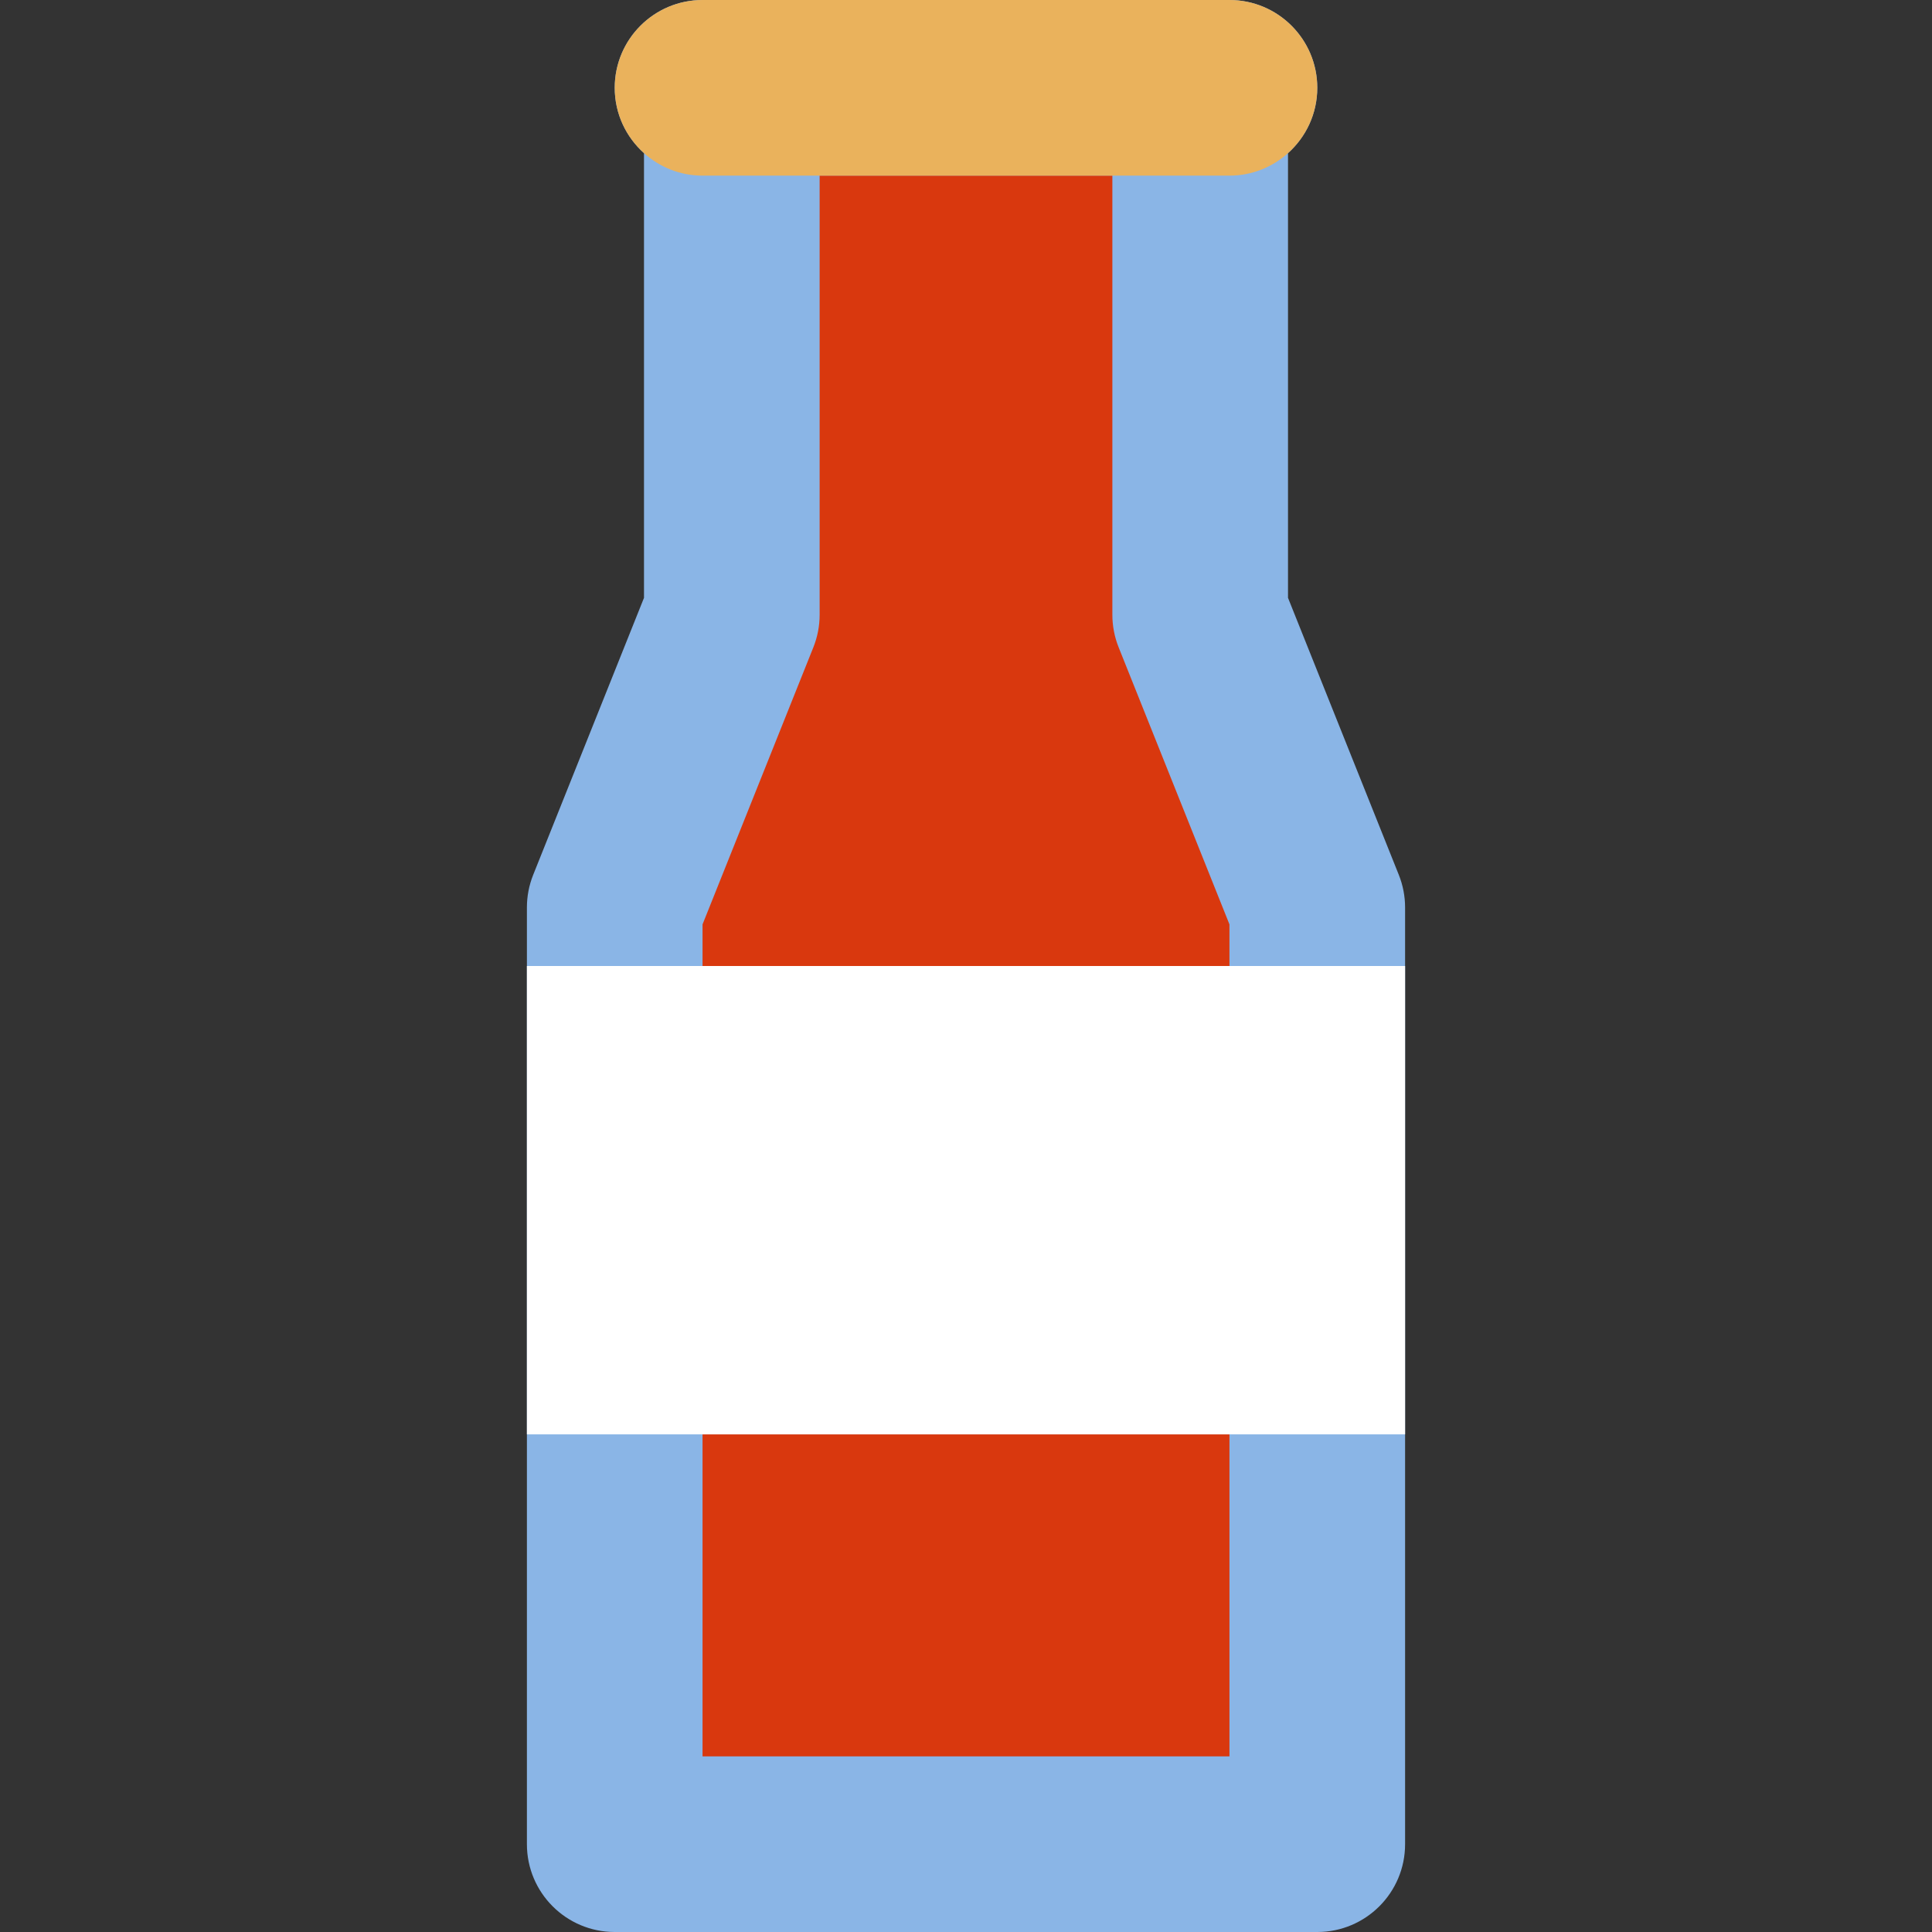 <?xml version="1.0" encoding="iso-8859-1"?>
<!-- Generator: Adobe Illustrator 19.0.0, SVG Export Plug-In . SVG Version: 6.00 Build 0)  -->
<svg version="1.1" id="Layer_1" xmlns="http://www.w3.org/2000/svg" xmlns:xlink="http://www.w3.org/1999/xlink" x="0px" y="0px"
	 viewBox="0 0 330 330" style="enable-background:new 0 0 330 330;" xml:space="preserve">
<rect x="0" y="0" width="330" height="330" fill="#333333" stroke="none"/>
<g>
	<path style="fill:#8AB5E6;" d="M238.927,149.43L220,102.111V26.158c3.061-2.746,5-6.721,5-11.158c0-8.284-6.716-15-15-15h-5h-80h-5
		c-8.284,0-15,6.716-15,15c0,4.438,1.938,8.412,5,11.158v75.953L91.073,149.43c-0.709,1.772-1.073,3.663-1.073,5.571V165v80v70
		c0,8.284,6.716,15,15,15h120c8.284,0,15-6.716,15-15v-70v-80v-9.999C240,153.093,239.636,151.202,238.927,149.43z"/>
	<g>
		<path style="fill:#D9380E;" d="M190,105V30h-50v75c0,1.908-0.364,3.799-1.073,5.57L120,157.89V165h90v-7.11l-18.927-47.319
			C190.364,108.799,190,106.908,190,105z"/>
		<rect x="120" y="245" style="fill:#D9380E;" width="90" height="55"/>
	</g>
	<g>
		<polygon style="fill:#FFFFFF;" points="210,165 120,165 105,165 90,165 90,245 105,245 120,245 210,245 225,245 240,245 240,165 
			225,165 		"/>
	</g>
	<g>
		<path style="fill:#EAB25C;" d="M210,0h-5h-80h-5c-8.284,0-15,6.716-15,15c0,4.438,1.938,8.412,5,11.158
			c2.655,2.381,6.153,3.842,10,3.842h5h15h50h15h5c3.847,0,7.345-1.461,10-3.842c3.061-2.746,5-6.721,5-11.158
			C225,6.716,218.284,0,210,0z"/>
	</g>
</g>
<g>
</g>
<g>
</g>
<g>
</g>
<g>
</g>
<g>
</g>
<g>
</g>
<g>
</g>
<g>
</g>
<g>
</g>
<g>
</g>
<g>
</g>
<g>
</g>
<g>
</g>
<g>
</g>
<g>
</g>
</svg>
